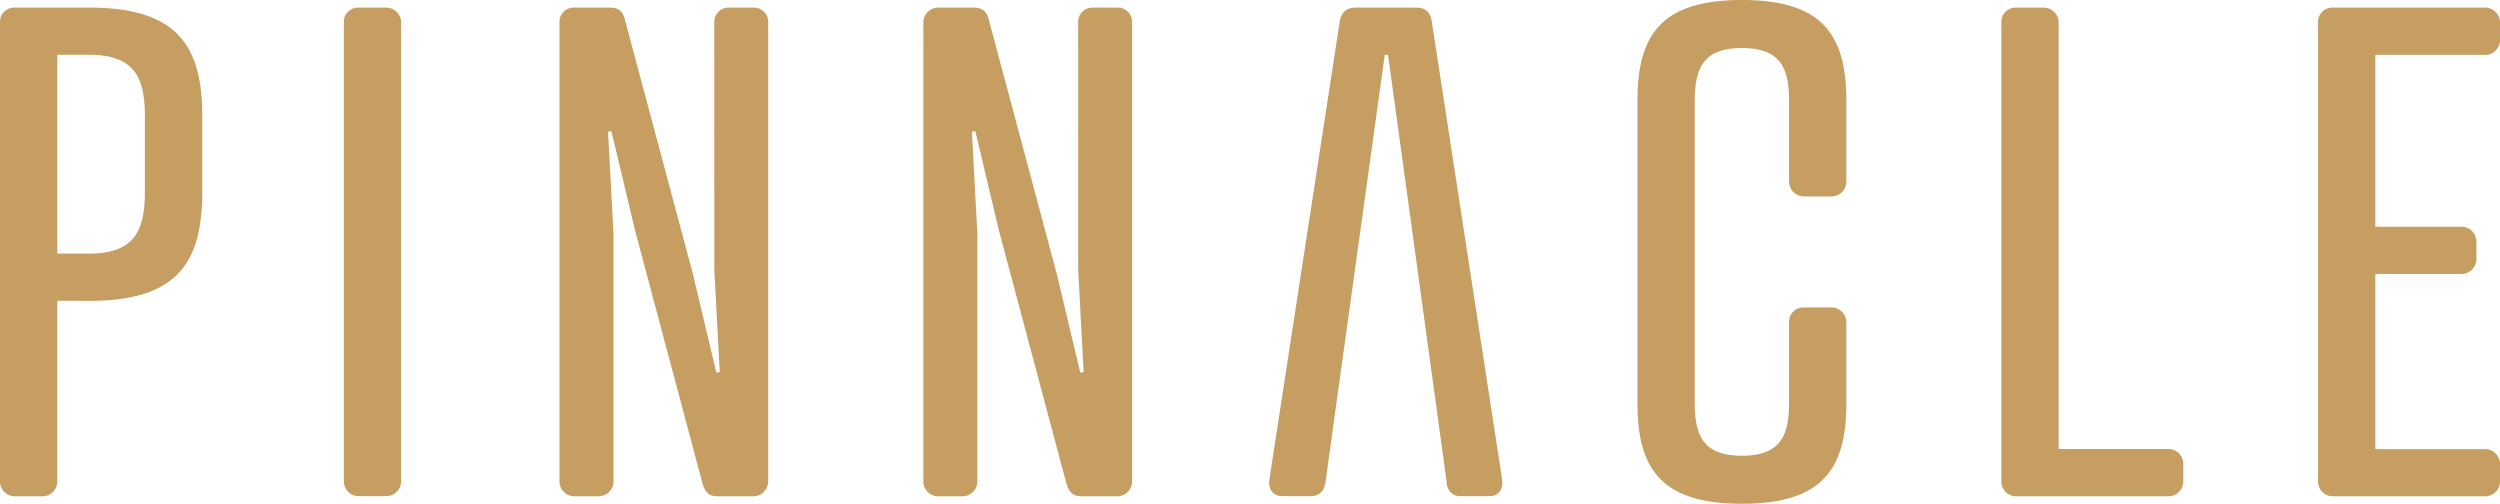 <svg id="Layer_1" data-name="Layer 1" xmlns="http://www.w3.org/2000/svg" viewBox="0 0 742 149.52"><defs><style>.cls-1{fill:#c69e61;}</style></defs><title>textLogo</title><path class="cls-1" d="M16.53,88.38V142a4.42,4.42,0,0,1-4.42,4.42H4A4.42,4.42,0,0,1-.47,142V5.6A4.22,4.22,0,0,1,3.74,1.38H26c26.32,0,33.56,11.48,33.56,32.23V56c0,20.94-7.24,32.42-33.56,32.42Zm9.4-14c13.6,0,16.6-6.87,16.6-18.38V33.57c0-11.32-3-18.19-16.6-18.19h-9.4v59Z" transform="translate(0.47 0.88)"/><path class="cls-1" d="M114.11,146.38H106a4.42,4.42,0,0,1-4.42-4.42V5.6a4.22,4.22,0,0,1,4.21-4.22h8.37a4.42,4.42,0,0,1,4.42,4.42V142A4.42,4.42,0,0,1,114.11,146.38Z" transform="translate(0.47 0.88)"/><path class="cls-1" d="M211.53,5.6a4.22,4.22,0,0,1,4.21-4.22h7.57a4.22,4.22,0,0,1,4.22,4.22V142a4.42,4.42,0,0,1-4.42,4.42H212.66c-2.81,0-3.81-1.2-4.62-3.8L188,67.47l-7-29.44-1,.2,1.61,30.25V142a4.42,4.42,0,0,1-4.42,4.42H170a4.42,4.42,0,0,1-4.42-4.42V5.6a4.22,4.22,0,0,1,4.21-4.22h10.65c2.82,0,4,1.2,4.62,3.81l20.09,75.1,7,29.44,1-.2-1.61-30.24Z" transform="translate(0.47 0.88)"/><path class="cls-1" d="M319.53,5.6a4.22,4.22,0,0,1,4.21-4.22h7.57a4.22,4.22,0,0,1,4.22,4.22V142a4.42,4.42,0,0,1-4.42,4.42H320.66c-2.81,0-3.81-1.2-4.62-3.8L296,67.47l-7-29.44-1,.2,1.61,30.25V142a4.42,4.42,0,0,1-4.42,4.42H278a4.42,4.42,0,0,1-4.42-4.42V5.8A4.42,4.42,0,0,1,278,1.38h10.44c2.82,0,4,1.2,4.62,3.81l20.09,75.1,7,29.44,1-.2-1.61-30.24Z" transform="translate(0.47 0.88)"/><path class="cls-1" d="M410.53,15.38l-17.62,127c-.4,2.6-2,4-4.4,4h-8.42c-2.8,0-4.2-2.2-3.8-5L397.12,5.79c.4-3,2-4.41,4.8-4.41h18c2.8,0,4.2,1.4,4.61,4.41l20.82,135.59c.4,3-1,5-3.8,5h-8.41a4,4,0,0,1-4.21-4l-17.43-127m0,0h-1" transform="translate(0.47 0.88)"/><path class="cls-1" d="M547.53,53a4.42,4.42,0,0,1-4.42,4.42H535A4.42,4.42,0,0,1,530.53,53V29.07c0-9.78-2.6-15.69-14-15.69s-14,5.91-14,15.69V118.7c0,9.78,2.6,15.68,14,15.68s14-5.9,14-15.68V94.6a4.22,4.22,0,0,1,4.22-4.22h8.36a4.42,4.42,0,0,1,4.42,4.42v23.9c0,19.35-6.85,29.94-31,29.94s-31-10.59-31-29.94V29.07c0-19.35,6.84-29.95,31-29.95s31,10.6,31,30Z" transform="translate(0.47 0.88)"/><path class="cls-1" d="M610.53,132.38h32.58a4.42,4.42,0,0,1,4.42,4.42V142a4.42,4.42,0,0,1-4.42,4.42H597.94a4.4,4.4,0,0,1-4.41-4.41V5.6a4.22,4.22,0,0,1,4.21-4.22h8.37a4.42,4.42,0,0,1,4.42,4.42Z" transform="translate(0.47 0.88)"/><path class="cls-1" d="M737.11,1.38a4.42,4.42,0,0,1,4.42,4.42V11a4.41,4.41,0,0,1-4.42,4.41H704.53v51h25.58a4.42,4.42,0,0,1,4.42,4.42V76a4.42,4.42,0,0,1-4.42,4.42H704.53v52h32.58a4.42,4.42,0,0,1,4.42,4.42V142a4.42,4.42,0,0,1-4.42,4.42H691.94a4.4,4.4,0,0,1-4.41-4.41V5.6a4.22,4.22,0,0,1,4.21-4.22Z" transform="translate(0.47 0.88)"/></svg>